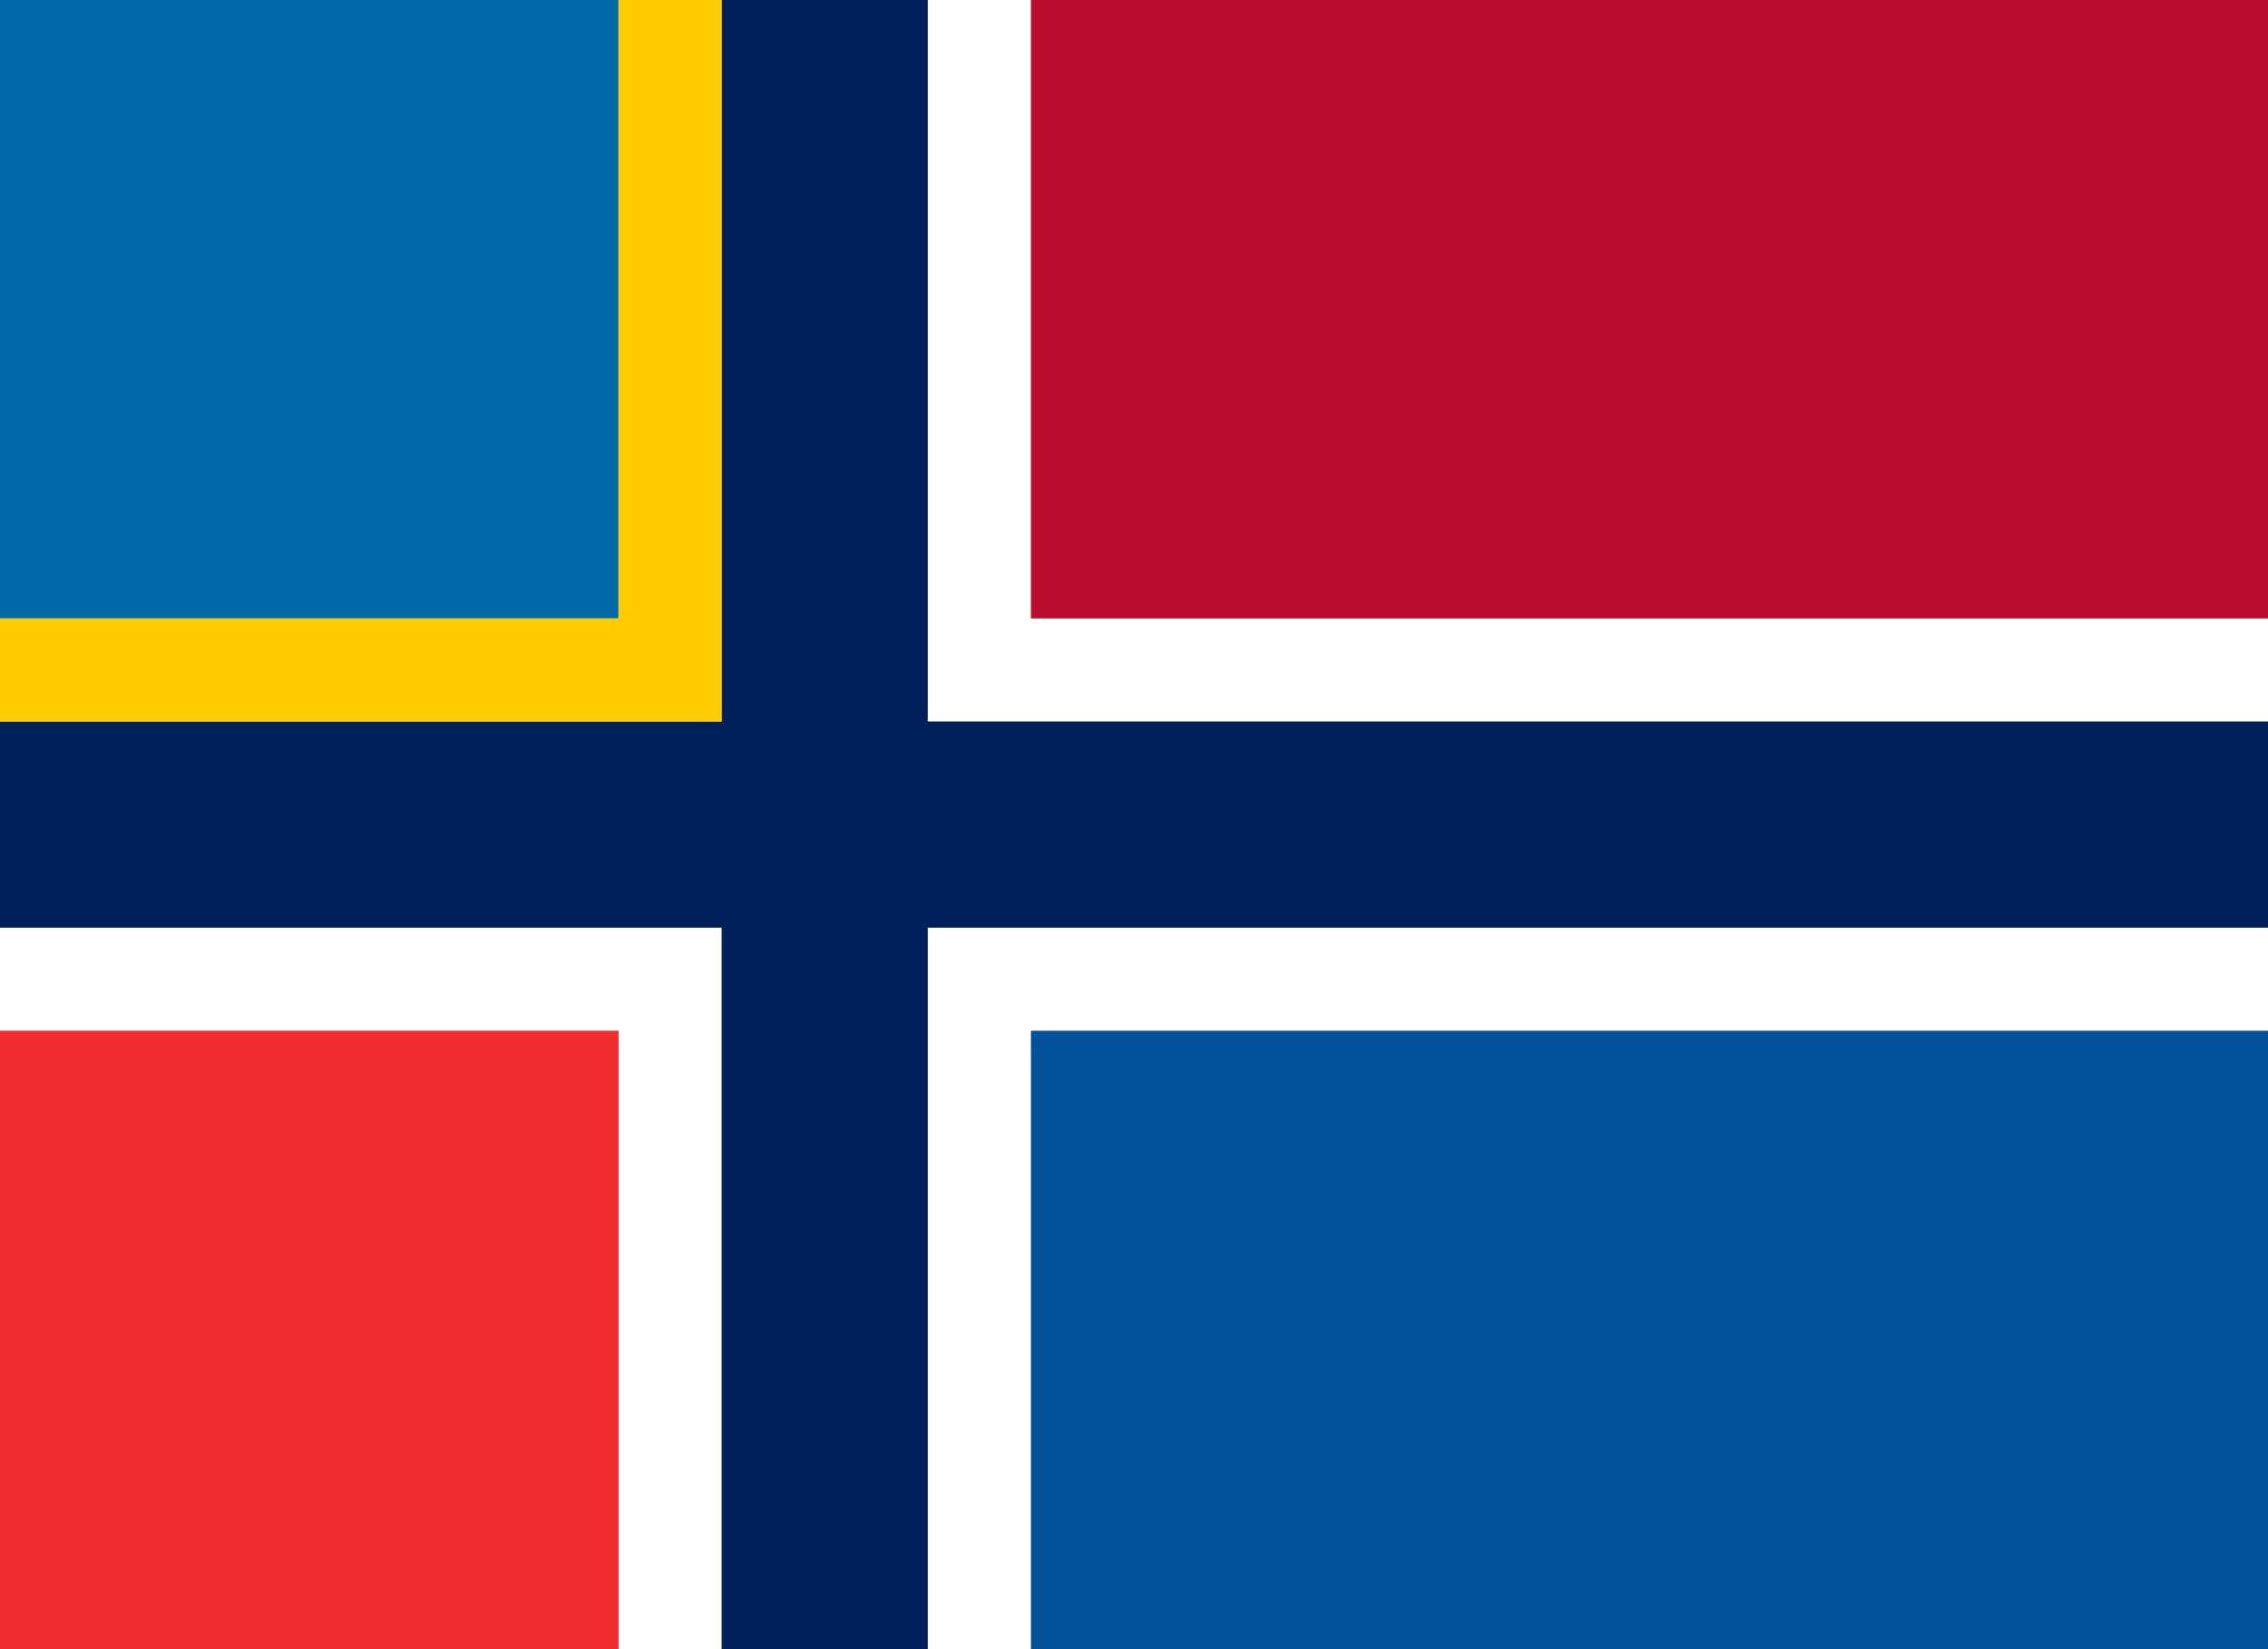 <svg xmlns="http://www.w3.org/2000/svg" id="flag-icons-nordic" version="1.1" viewBox="0 0 22 16">
    <rect width="22" height="16" fill="#fff"/>
    <rect width="6" height="6" fill="#006aa8" x="0" y="0"/>
    <rect width="6" height="6" fill="#f02c2e" x="0" y="10"/>
    <rect width="12" height="6" fill="#ba0c2f" x="10" y="0"/>
    <rect width="12" height="6" fill="#01529b" x="10" y="10"/>
    <path d="M0,8h22M8,0v16" stroke="#00205b" stroke-width="2"/>
    <path d="M0,6.5h6.5V0" stroke="#fc0" fill="transparent" stroke-width="1"/>
</svg>
